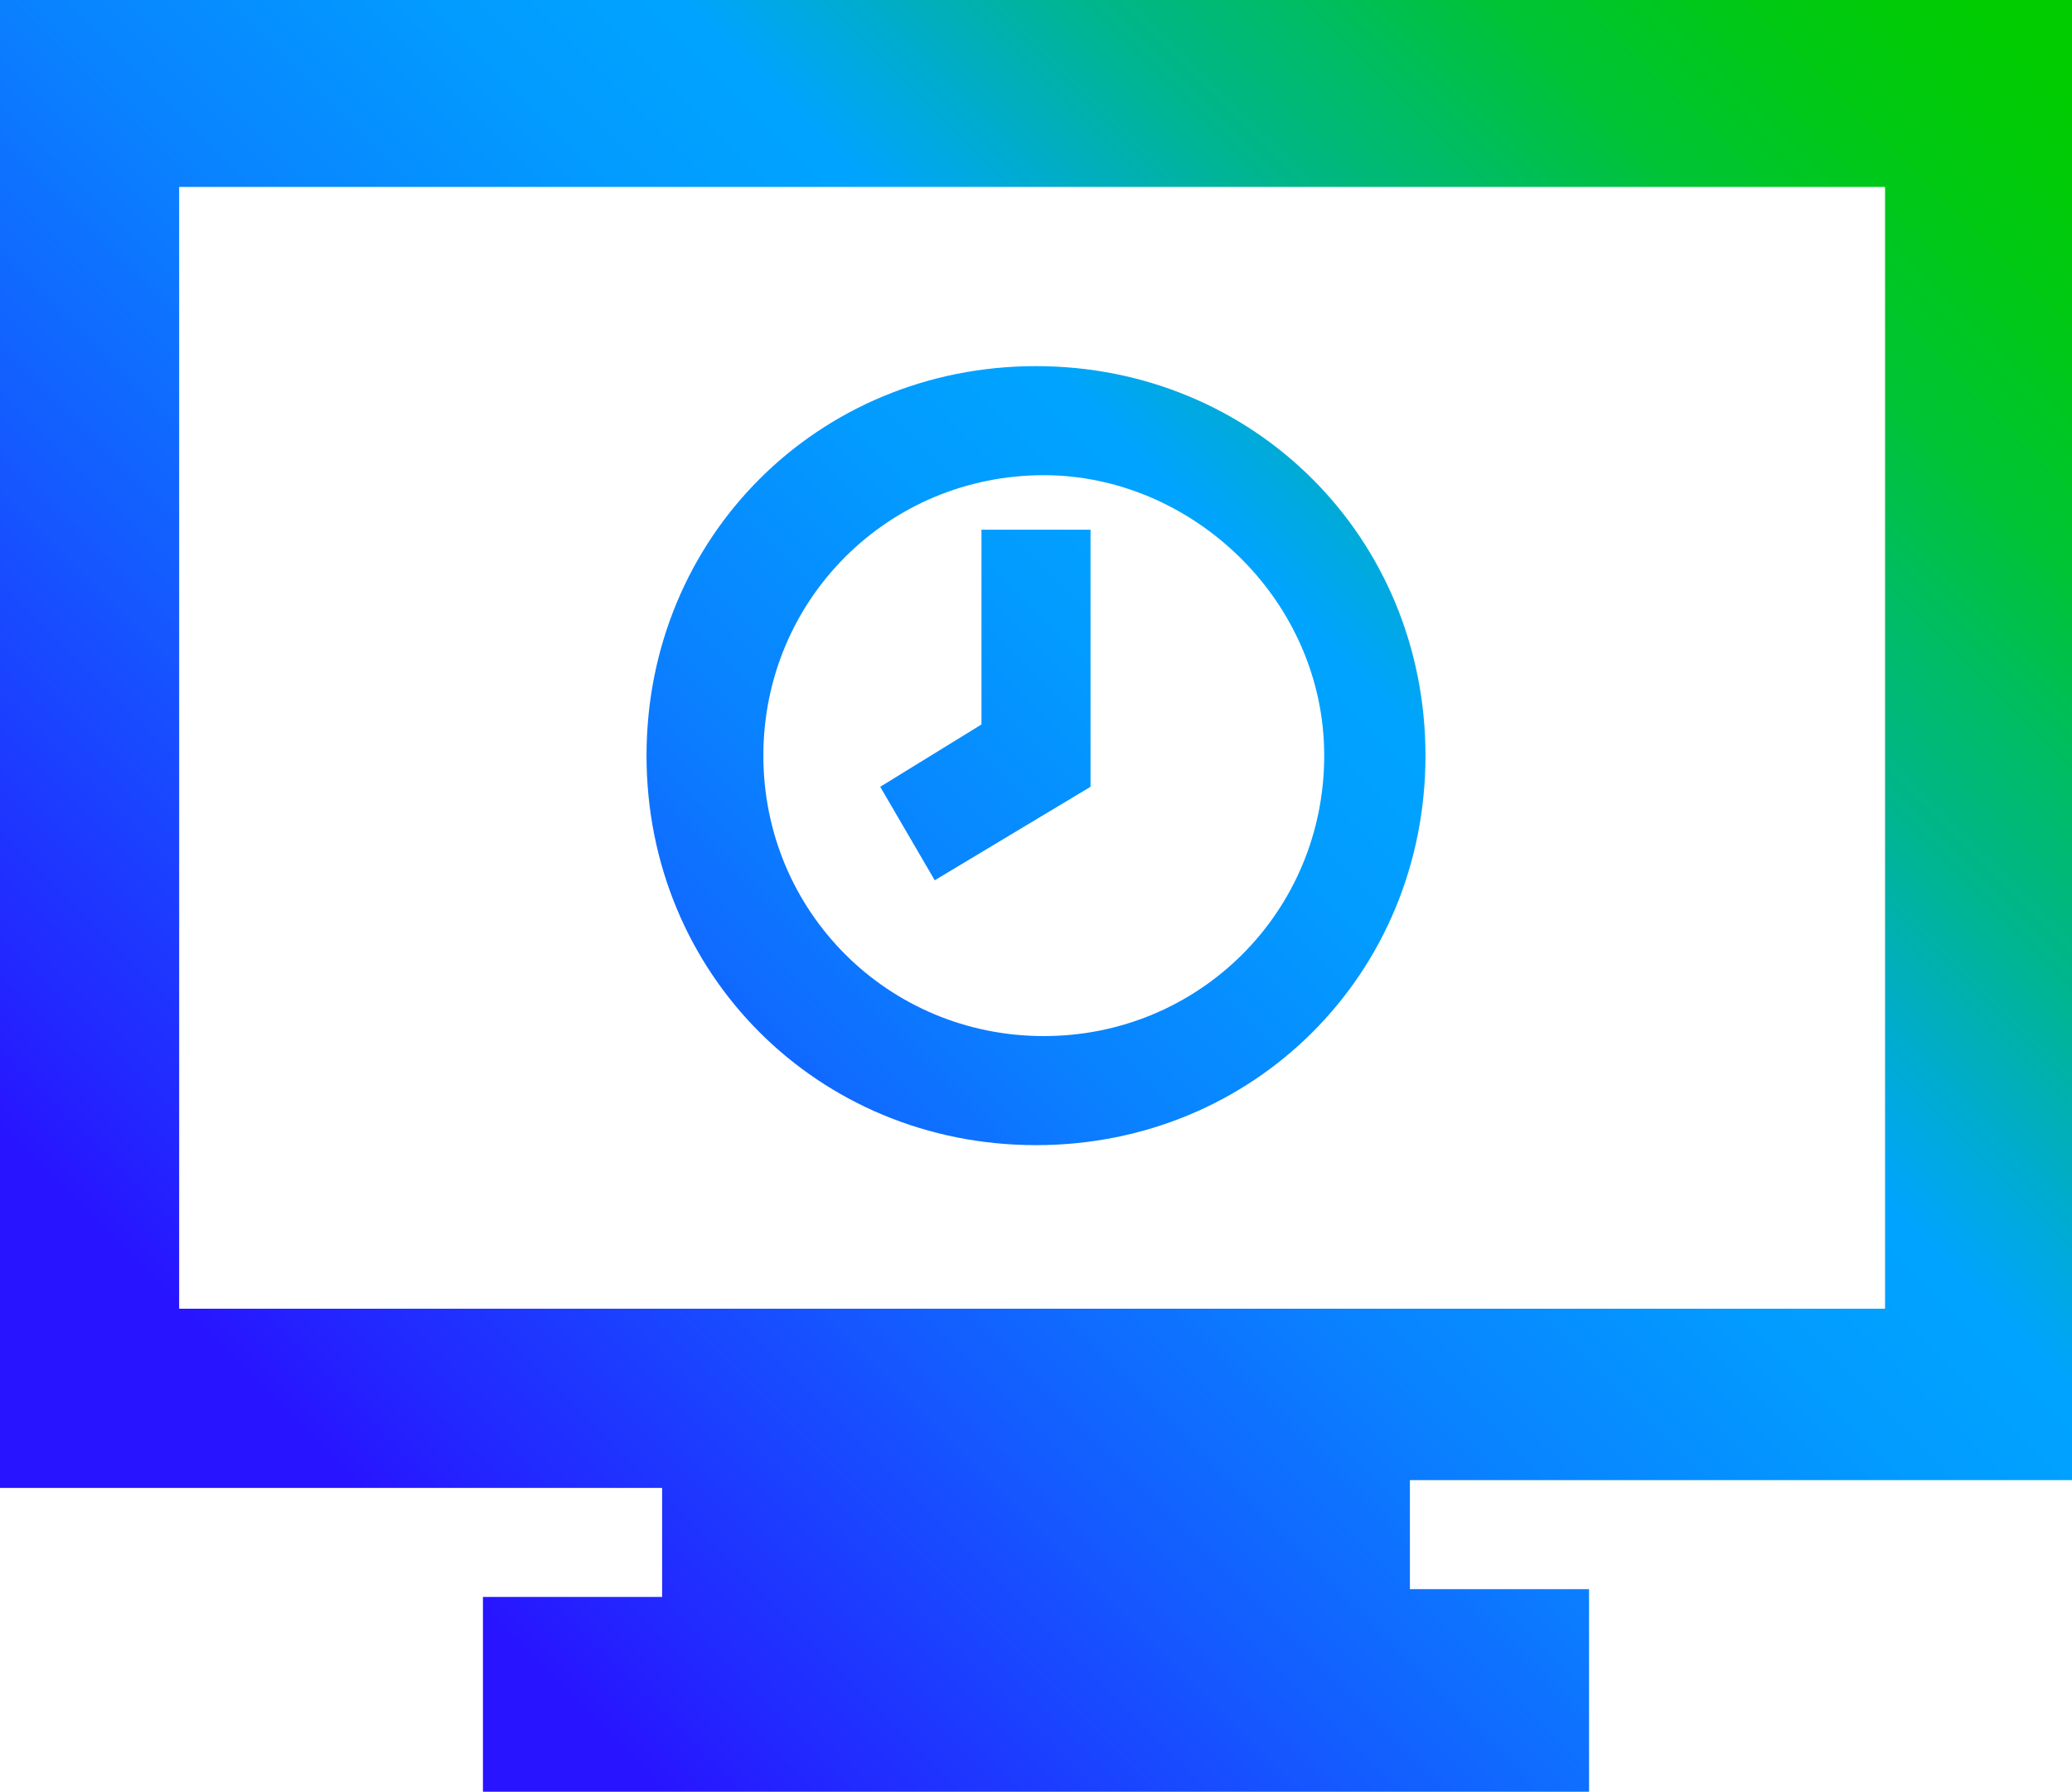<?xml version="1.0" encoding="utf-8"?>
<!-- Generator: Adobe Illustrator 26.4.1, SVG Export Plug-In . SVG Version: 6.00 Build 0)  -->
<svg version="1.1" id="Layer_1" xmlns="http://www.w3.org/2000/svg" xmlns:xlink="http://www.w3.org/1999/xlink" x="0px" y="0px"
	 viewBox="0 0 26.6 23" style="enable-background:new 0 0 26.6 23;" xml:space="preserve">
<style type="text/css">
	.st0{fill:url(#SVGID_1_);}
</style>
<g id="Layer_1_00000111871713794171826750000000900683470814539704_">
	
		<linearGradient id="SVGID_1_" gradientUnits="userSpaceOnUse" x1="1.863" y1="4.857" x2="24.707" y2="27.703" gradientTransform="matrix(1 0 0 -1 0 25.84)">
		<stop  offset="0.1" style="stop-color:#2814FF"/>
		<stop  offset="0.14" style="stop-color:#2324FF"/>
		<stop  offset="0.3" style="stop-color:#145BFF"/>
		<stop  offset="0.43" style="stop-color:#0983FF"/>
		<stop  offset="0.54" style="stop-color:#029BFF"/>
		<stop  offset="0.61" style="stop-color:#00A4FF"/>
		<stop  offset="0.66" style="stop-color:#00ACCE"/>
		<stop  offset="0.72" style="stop-color:#00B590"/>
		<stop  offset="0.79" style="stop-color:#00BD5D"/>
		<stop  offset="0.84" style="stop-color:#00C434"/>
		<stop  offset="0.9" style="stop-color:#00C818"/>
		<stop  offset="0.95" style="stop-color:#00CB06"/>
		<stop  offset="0.98" style="stop-color:#00CC00"/>
	</linearGradient>
	<path class="st0" d="M26.6,19.1V0H0v19.1h8.5v1.4H6.2V23h14.2v-2.6h-2.3v-1.4H26.6z M24.2,2.4v14.4H2.3V2.4H24.2z M12.6,6.8H14v3.3
		l-2,1.2l-0.7-1.2l1.3-0.8L12.6,6.8z M13.3,4.7c-2.8,0-5,2.2-5,5s2.2,5,5,5s5-2.2,5-5c0,0,0,0,0,0C18.3,6.9,16.1,4.7,13.3,4.7z
		 M17,9.7c0,2-1.6,3.6-3.6,3.6c-2,0-3.6-1.6-3.6-3.6c0-2,1.6-3.6,3.6-3.6C15.3,6.1,17,7.7,17,9.7C17,9.7,17,9.7,17,9.7L17,9.7z"/>
</g>
</svg>
